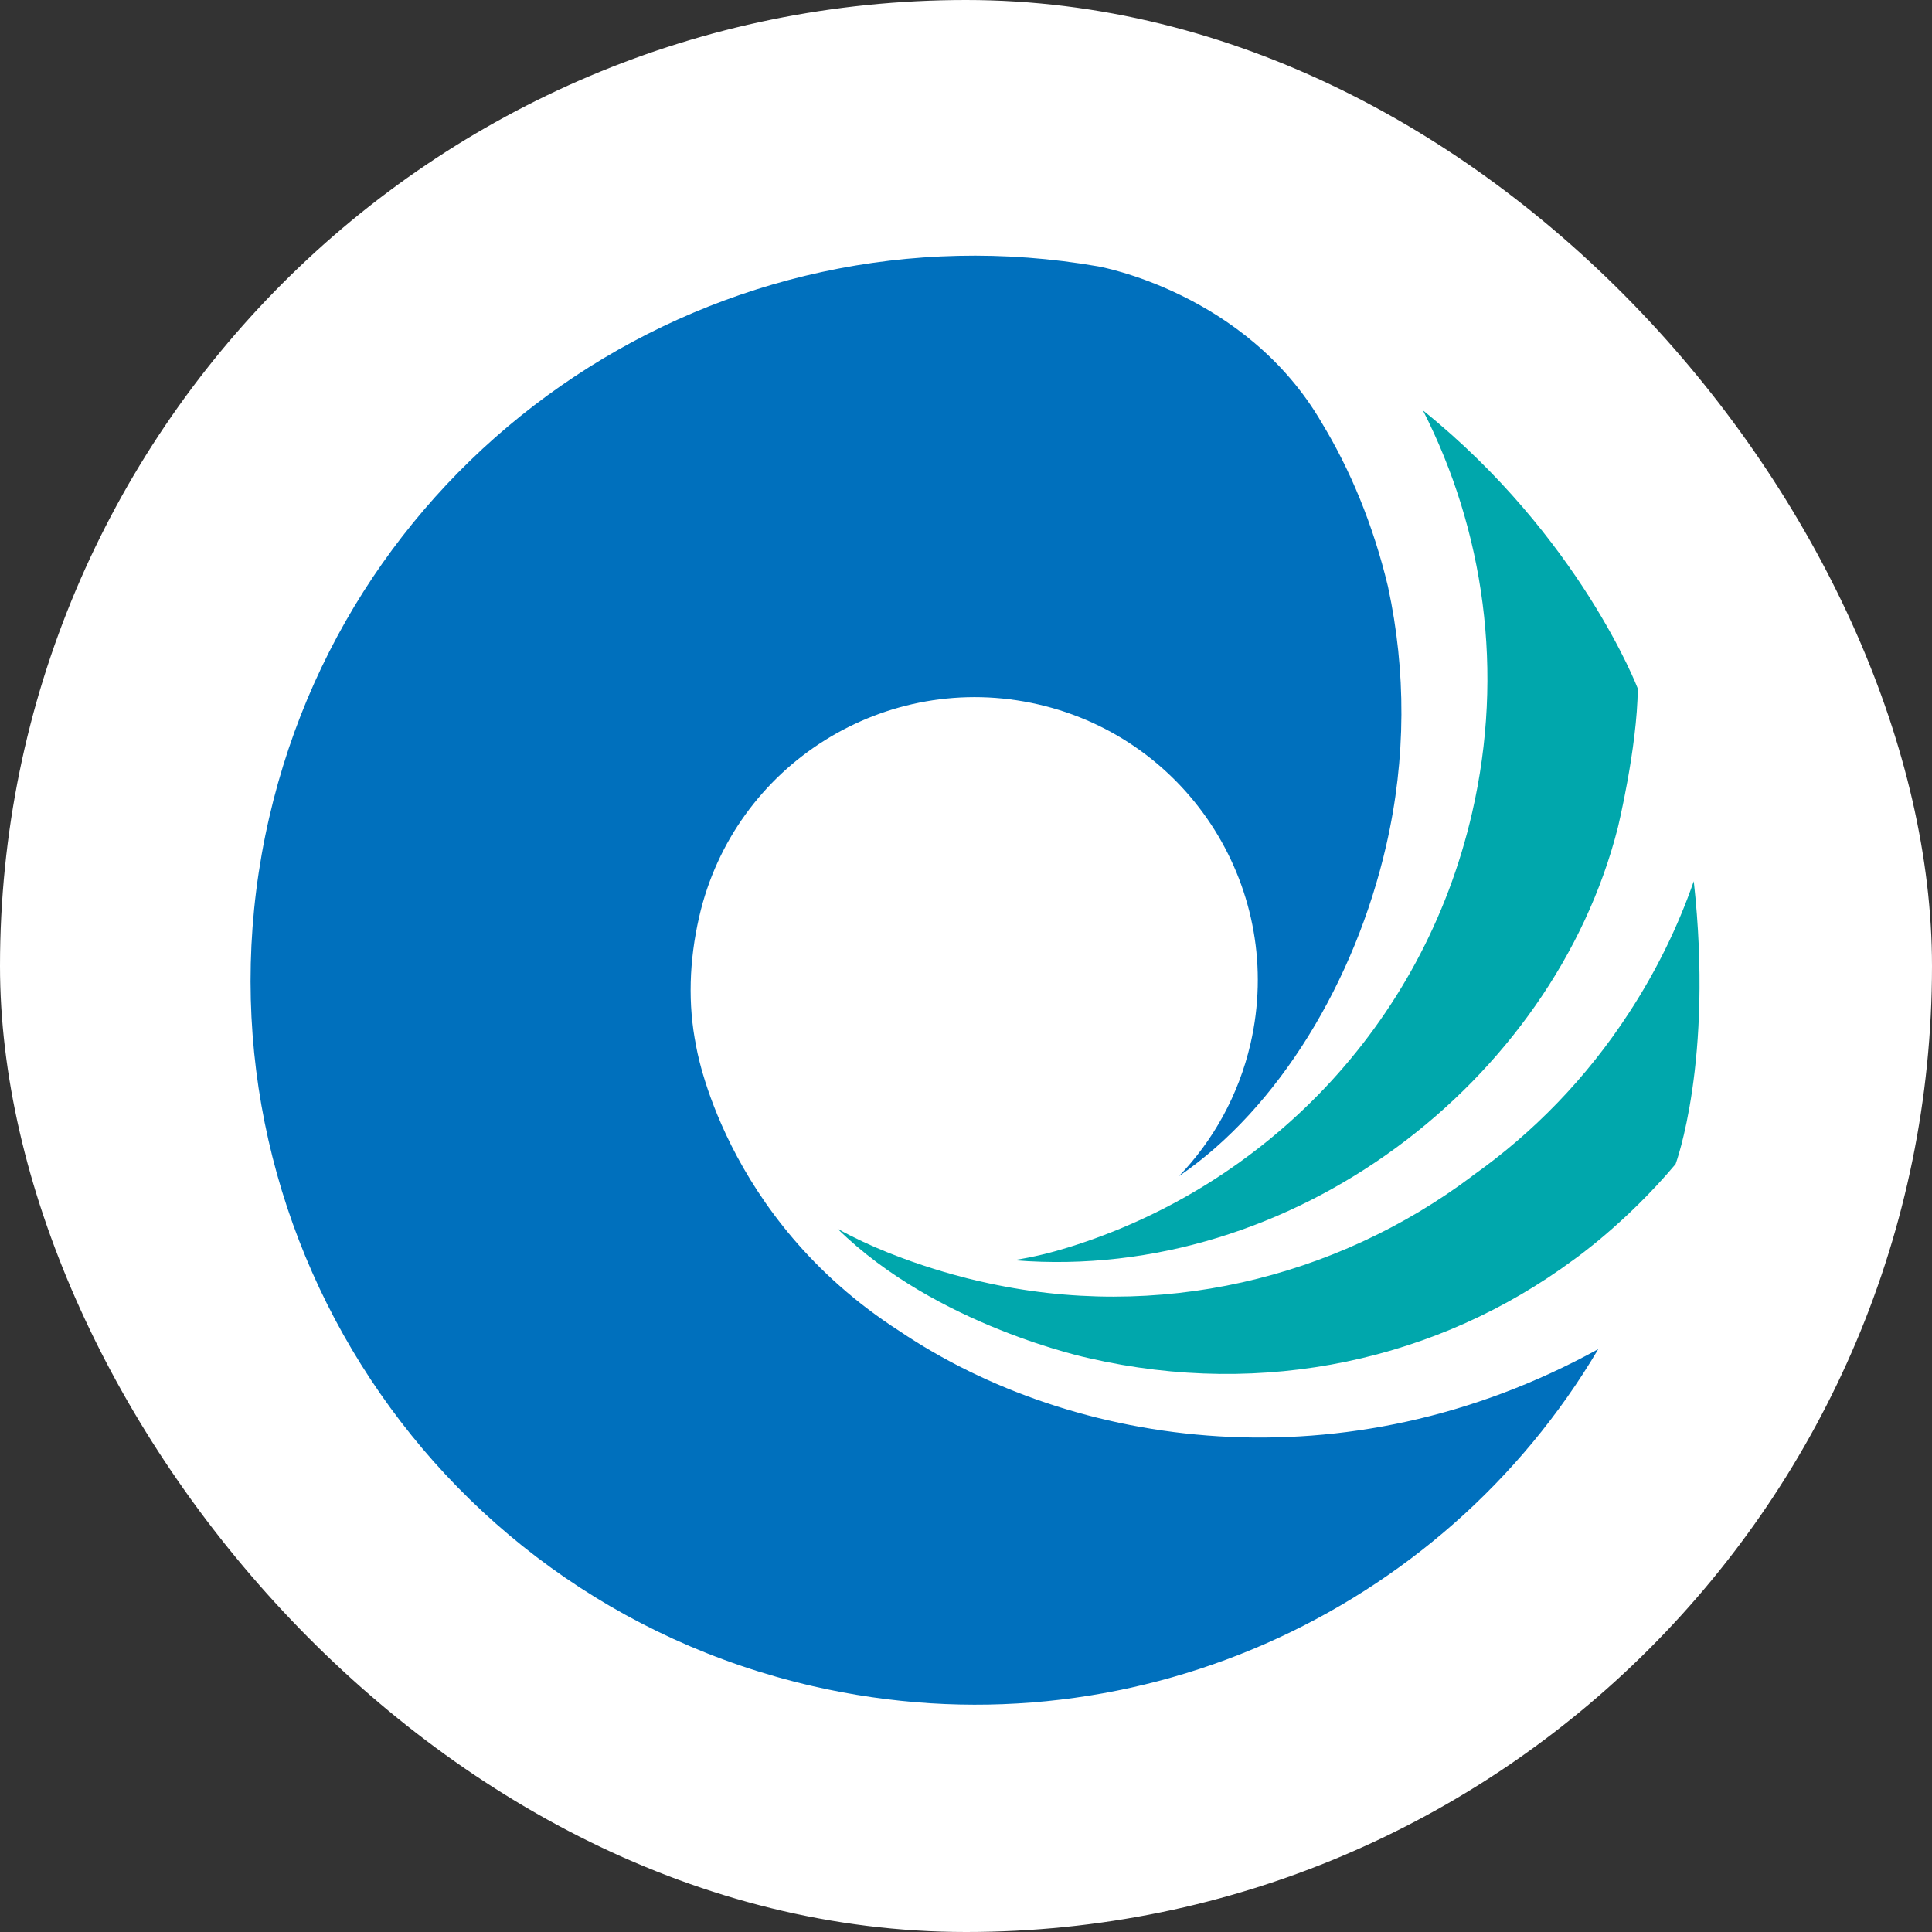 <svg width="32" height="32" viewBox="0 0 32 32" fill="none" xmlns="http://www.w3.org/2000/svg">
<rect x="0" y="0" width="32" height="32" fill="#333333" stroke="none"/>
<rect width="32" height="32" rx="16" fill="white"/>
<path d="M14.897 22.046C17.77 23.984 22.273 24.658 26.472 22.346C23.886 26.724 18.678 29.128 13.458 27.927C7.003 26.442 2.973 20.003 4.458 13.545C5.893 7.303 11.956 3.329 18.189 4.412C18.189 4.412 20.634 4.837 21.892 7.002C22.365 7.781 22.742 8.687 22.988 9.71L22.993 9.734C23.287 11.102 23.294 12.555 22.959 14.008C22.444 16.252 21.178 18.352 19.531 19.478L19.521 19.487C20.092 18.895 20.514 18.145 20.713 17.285C21.293 14.762 19.719 12.247 17.197 11.667C14.675 11.087 12.16 12.662 11.581 15.184C11.413 15.915 11.392 16.64 11.529 17.319C11.529 17.319 11.971 20.166 14.897 22.046L14.897 22.046Z" fill="#0070BD"/>
<path d="M13.872 20.352C14.95 20.954 16.245 21.226 16.245 21.226C19.186 21.904 22.137 21.166 24.377 19.485L24.392 19.472C25.39 18.766 26.275 17.862 26.982 16.774C27.436 16.079 27.793 15.346 28.054 14.596C28.385 17.589 27.753 19.281 27.753 19.281C26.925 20.267 26.059 20.869 26.059 20.869C23.83 22.518 20.947 23.167 18.033 22.495C18.033 22.495 15.512 21.966 13.872 20.352V20.352Z" fill="#00A7AC"/>
<path d="M16.816 20.875C21.413 21.244 25.728 17.91 26.796 13.71C26.796 13.71 27.118 12.385 27.127 11.405C27.127 11.405 26.171 8.896 23.569 6.798C24.578 8.783 24.922 11.121 24.383 13.461C23.569 17.008 20.93 19.663 17.687 20.663C17.413 20.748 17.109 20.823 16.811 20.869L16.816 20.875Z" fill="#00A7AC"/>
</svg>
